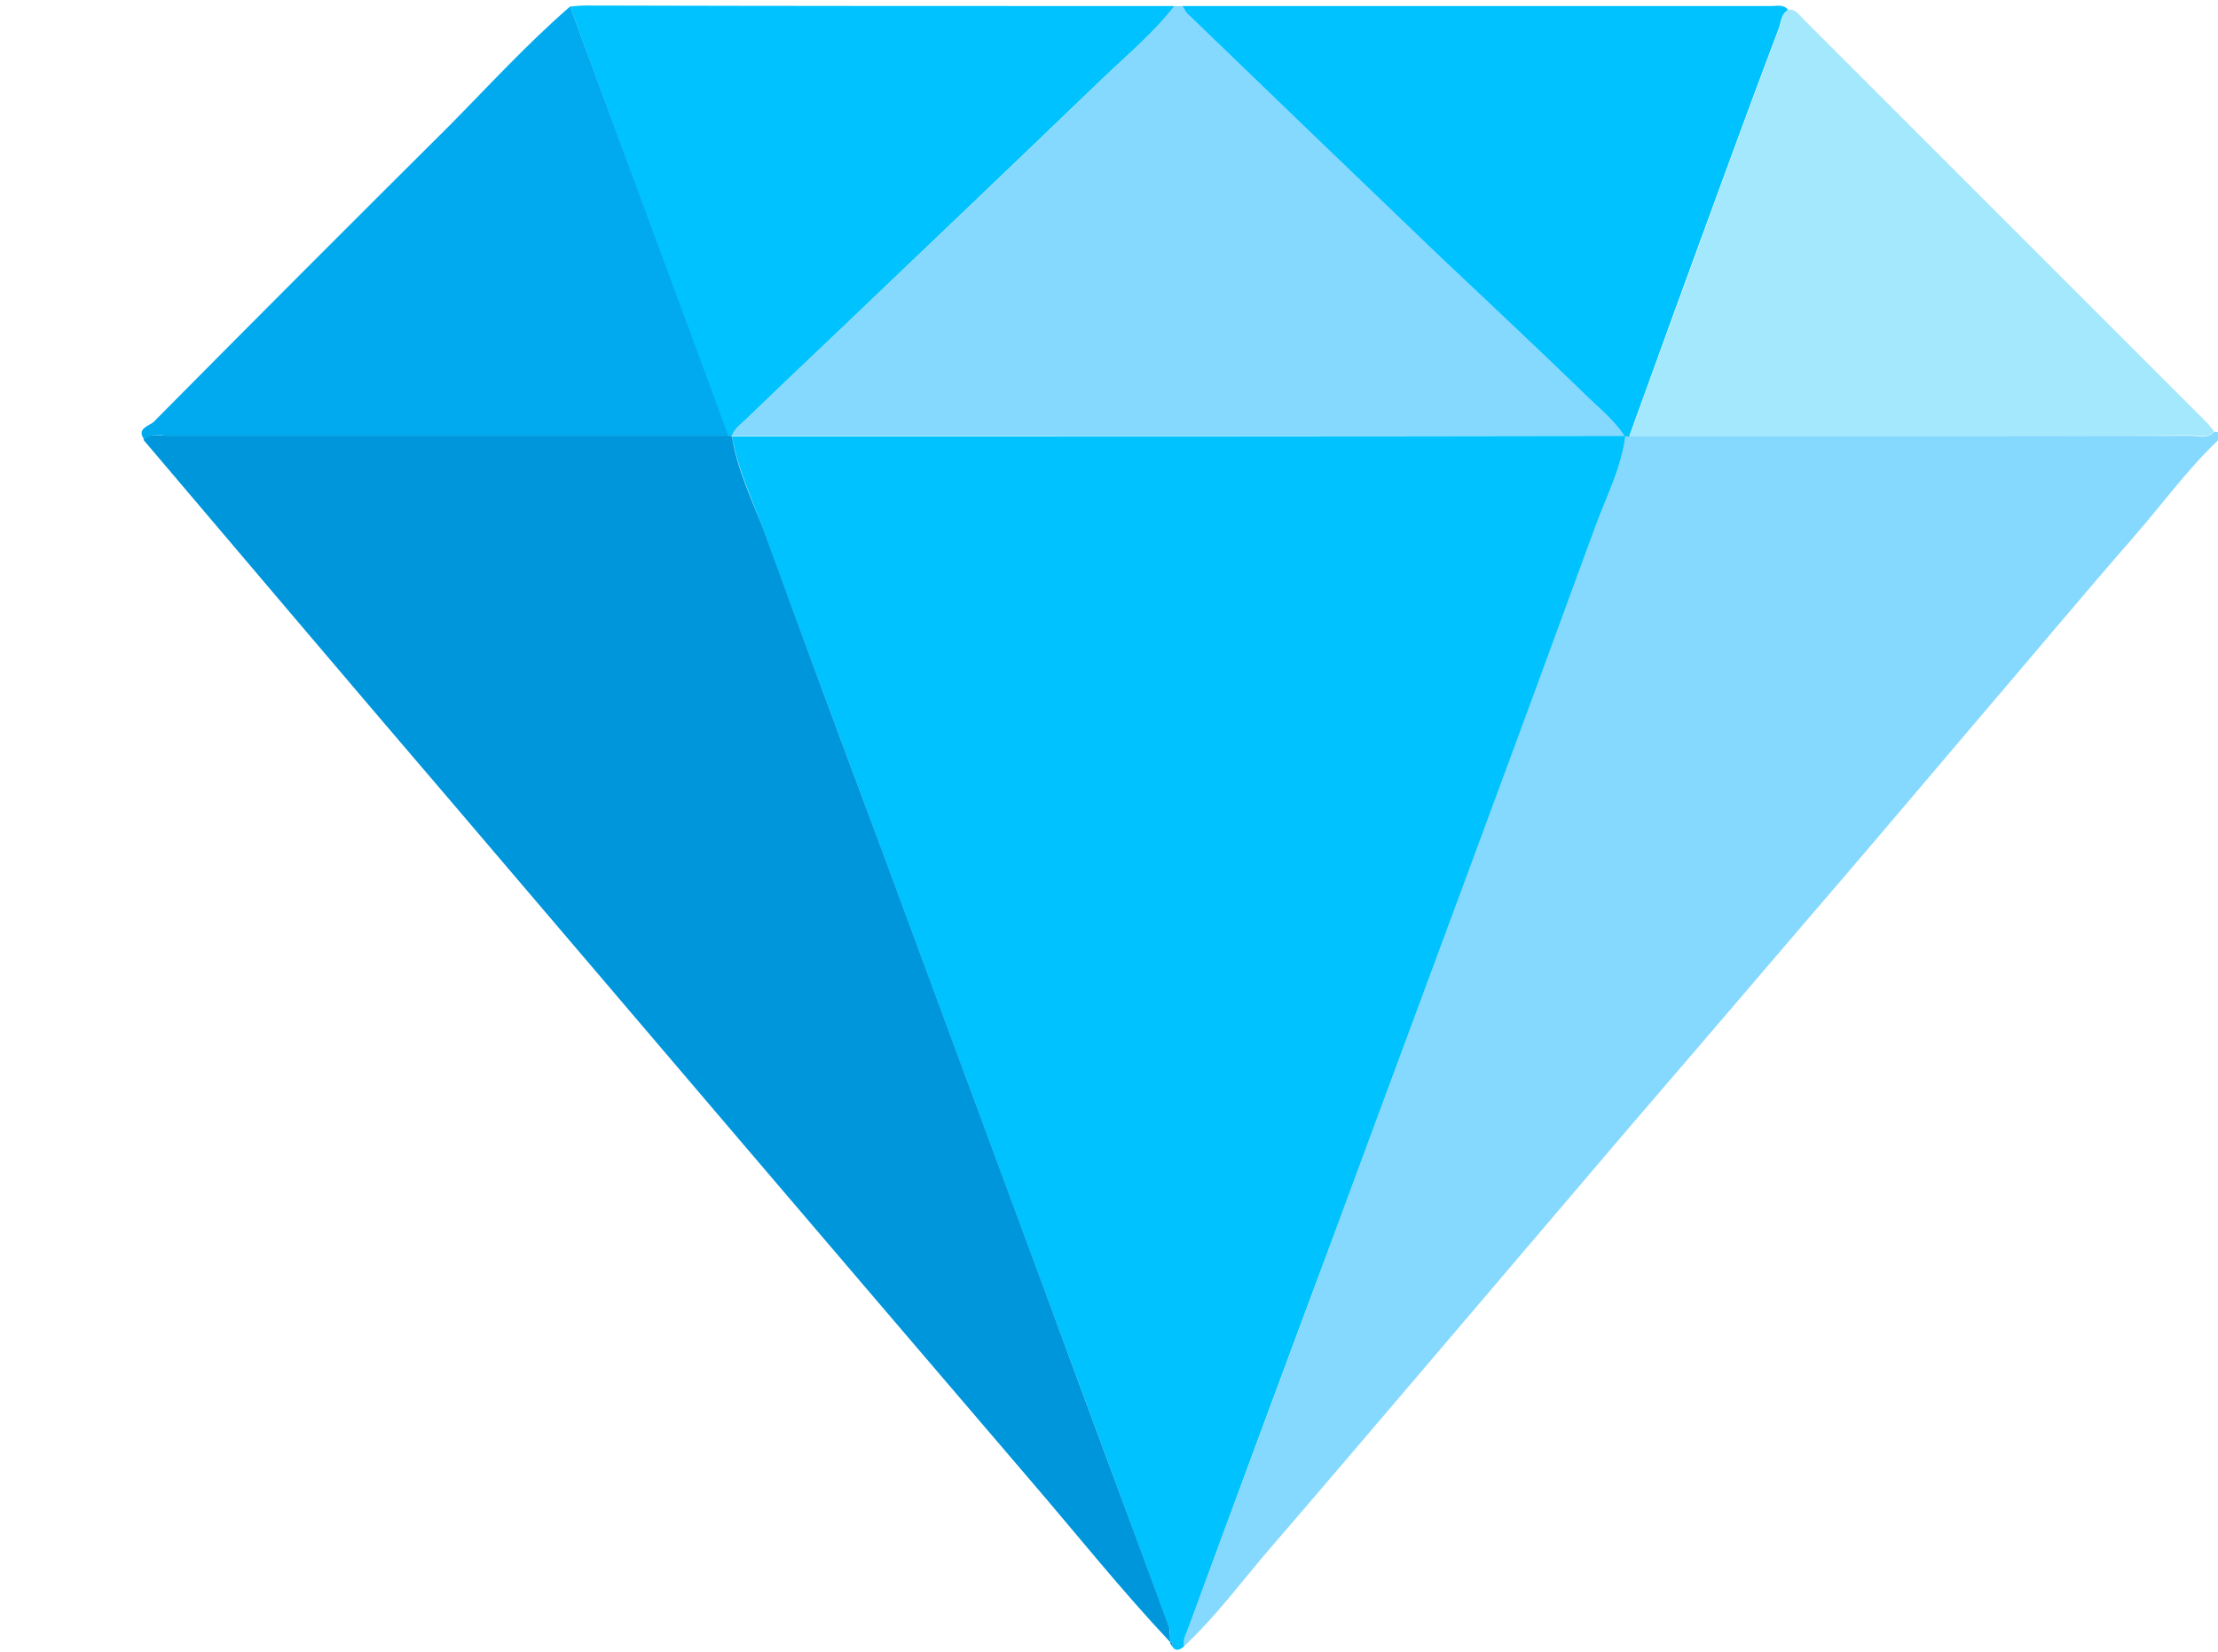 <svg width="47" height="35" viewBox="0 0 47 35" fill="none" xmlns="http://www.w3.org/2000/svg">
<path d="M46.914 9.148C46.946 9.148 46.967 9.159 47 9.159C47 9.213 47 9.277 47 9.331C46.344 9.955 45.817 10.686 45.226 11.363C44.129 12.621 43.054 13.911 41.968 15.18C40.71 16.663 39.453 18.147 38.184 19.62C36.937 21.082 35.69 22.533 34.443 23.985C33.023 25.651 31.604 27.318 30.185 28.984C29.11 30.242 28.035 31.511 26.949 32.768C26.336 33.478 25.777 34.241 25.089 34.886C25.057 34.736 25.143 34.607 25.186 34.478C26.197 31.726 27.229 28.984 28.239 26.232C30.099 21.222 31.948 16.201 33.797 11.18C34.034 10.546 34.356 9.923 34.443 9.234C34.475 9.234 34.496 9.234 34.529 9.234C38.496 9.234 42.463 9.234 46.43 9.234C46.591 9.234 46.774 9.31 46.914 9.148Z" fill="#86D9FE"/>
<path d="M34.443 9.234C34.357 9.922 34.035 10.535 33.798 11.18C31.96 16.201 30.1 21.211 28.24 26.232C27.219 28.984 26.197 31.726 25.187 34.478C25.144 34.607 25.058 34.736 25.09 34.886C25.004 34.962 24.907 35.005 24.832 34.876C24.875 34.811 24.843 34.8 24.789 34.8L24.8 34.811C24.789 34.703 24.81 34.575 24.767 34.478C23.875 32.048 22.983 29.629 22.08 27.199C20.951 24.157 19.833 21.114 18.704 18.072C17.865 15.793 17.005 13.524 16.177 11.234C15.941 10.578 15.629 9.944 15.511 9.245C21.822 9.245 28.132 9.245 34.443 9.234Z" fill="#00C2FE"/>
<path d="M15.51 9.243C15.618 9.942 15.93 10.576 16.177 11.221C17.005 13.501 17.854 15.78 18.703 18.059C19.832 21.102 20.95 24.144 22.079 27.187C22.971 29.616 23.875 32.035 24.767 34.465C24.799 34.562 24.788 34.691 24.799 34.798C23.767 33.702 22.832 32.53 21.853 31.39C17.757 26.606 13.672 21.811 9.586 17.016C7.393 14.457 5.222 11.888 3.039 9.319C3.179 9.168 3.362 9.232 3.523 9.232C7.49 9.232 11.457 9.232 15.414 9.232H15.457L15.51 9.243Z" fill="#0096DB"/>
<path d="M34.443 9.235C28.132 9.235 21.822 9.235 15.511 9.235C15.565 9.074 15.704 8.988 15.812 8.88C16.435 8.278 17.07 7.676 17.704 7.074C19.585 5.279 21.478 3.494 23.348 1.677C23.875 1.172 24.434 0.709 24.886 0.129C24.95 0.129 25.004 0.129 25.068 0.129C25.111 0.183 25.133 0.258 25.187 0.301C26.971 2.021 28.756 3.731 30.541 5.451C31.53 6.397 32.54 7.332 33.529 8.289C33.841 8.59 34.196 8.869 34.443 9.235Z" fill="#86D9FE"/>
<path d="M24.886 0.128C24.434 0.708 23.875 1.171 23.348 1.676C21.477 3.482 19.585 5.278 17.704 7.073C17.07 7.675 16.435 8.277 15.812 8.879C15.704 8.987 15.564 9.073 15.511 9.234H15.468H15.425C14.306 6.213 13.199 3.181 12.081 0.139C12.199 0.128 12.307 0.117 12.425 0.117C16.575 0.128 20.725 0.128 24.886 0.128Z" fill="#00C2FE"/>
<path d="M34.432 9.245C34.185 8.869 33.83 8.6 33.519 8.288C32.53 7.331 31.53 6.396 30.53 5.45C28.745 3.74 26.96 2.02 25.176 0.3C25.122 0.257 25.101 0.182 25.058 0.128C29.218 0.128 33.379 0.128 37.539 0.128C37.658 0.128 37.798 0.085 37.894 0.214C37.744 0.289 37.744 0.451 37.701 0.58C37.282 1.687 36.873 2.794 36.464 3.912C35.809 5.697 35.164 7.471 34.519 9.256C34.497 9.245 34.465 9.245 34.432 9.245Z" fill="#00C2FE"/>
<path d="M34.529 9.245C35.174 7.461 35.83 5.687 36.475 3.902C36.884 2.795 37.292 1.677 37.712 0.569C37.755 0.44 37.755 0.279 37.905 0.204C38.056 0.193 38.131 0.322 38.217 0.408C41.066 3.257 43.904 6.095 46.753 8.944C46.818 9.009 46.861 9.073 46.914 9.138C46.775 9.299 46.592 9.224 46.431 9.224C42.464 9.245 38.496 9.245 34.529 9.245Z" fill="#A4E8FE"/>
<path d="M12.081 0.137C13.199 3.168 14.317 6.2 15.435 9.232C11.468 9.232 7.501 9.232 3.544 9.232C3.383 9.232 3.2 9.168 3.061 9.318C2.878 9.082 3.157 9.028 3.254 8.942C5.34 6.835 7.436 4.738 9.533 2.652C10.361 1.814 11.167 0.932 12.081 0.137Z" fill="#01AAEF"/>
<path d="M24.788 34.801C24.842 34.801 24.874 34.812 24.831 34.876C24.81 34.844 24.799 34.822 24.788 34.801Z" fill="#0096DB"/>
</svg>
